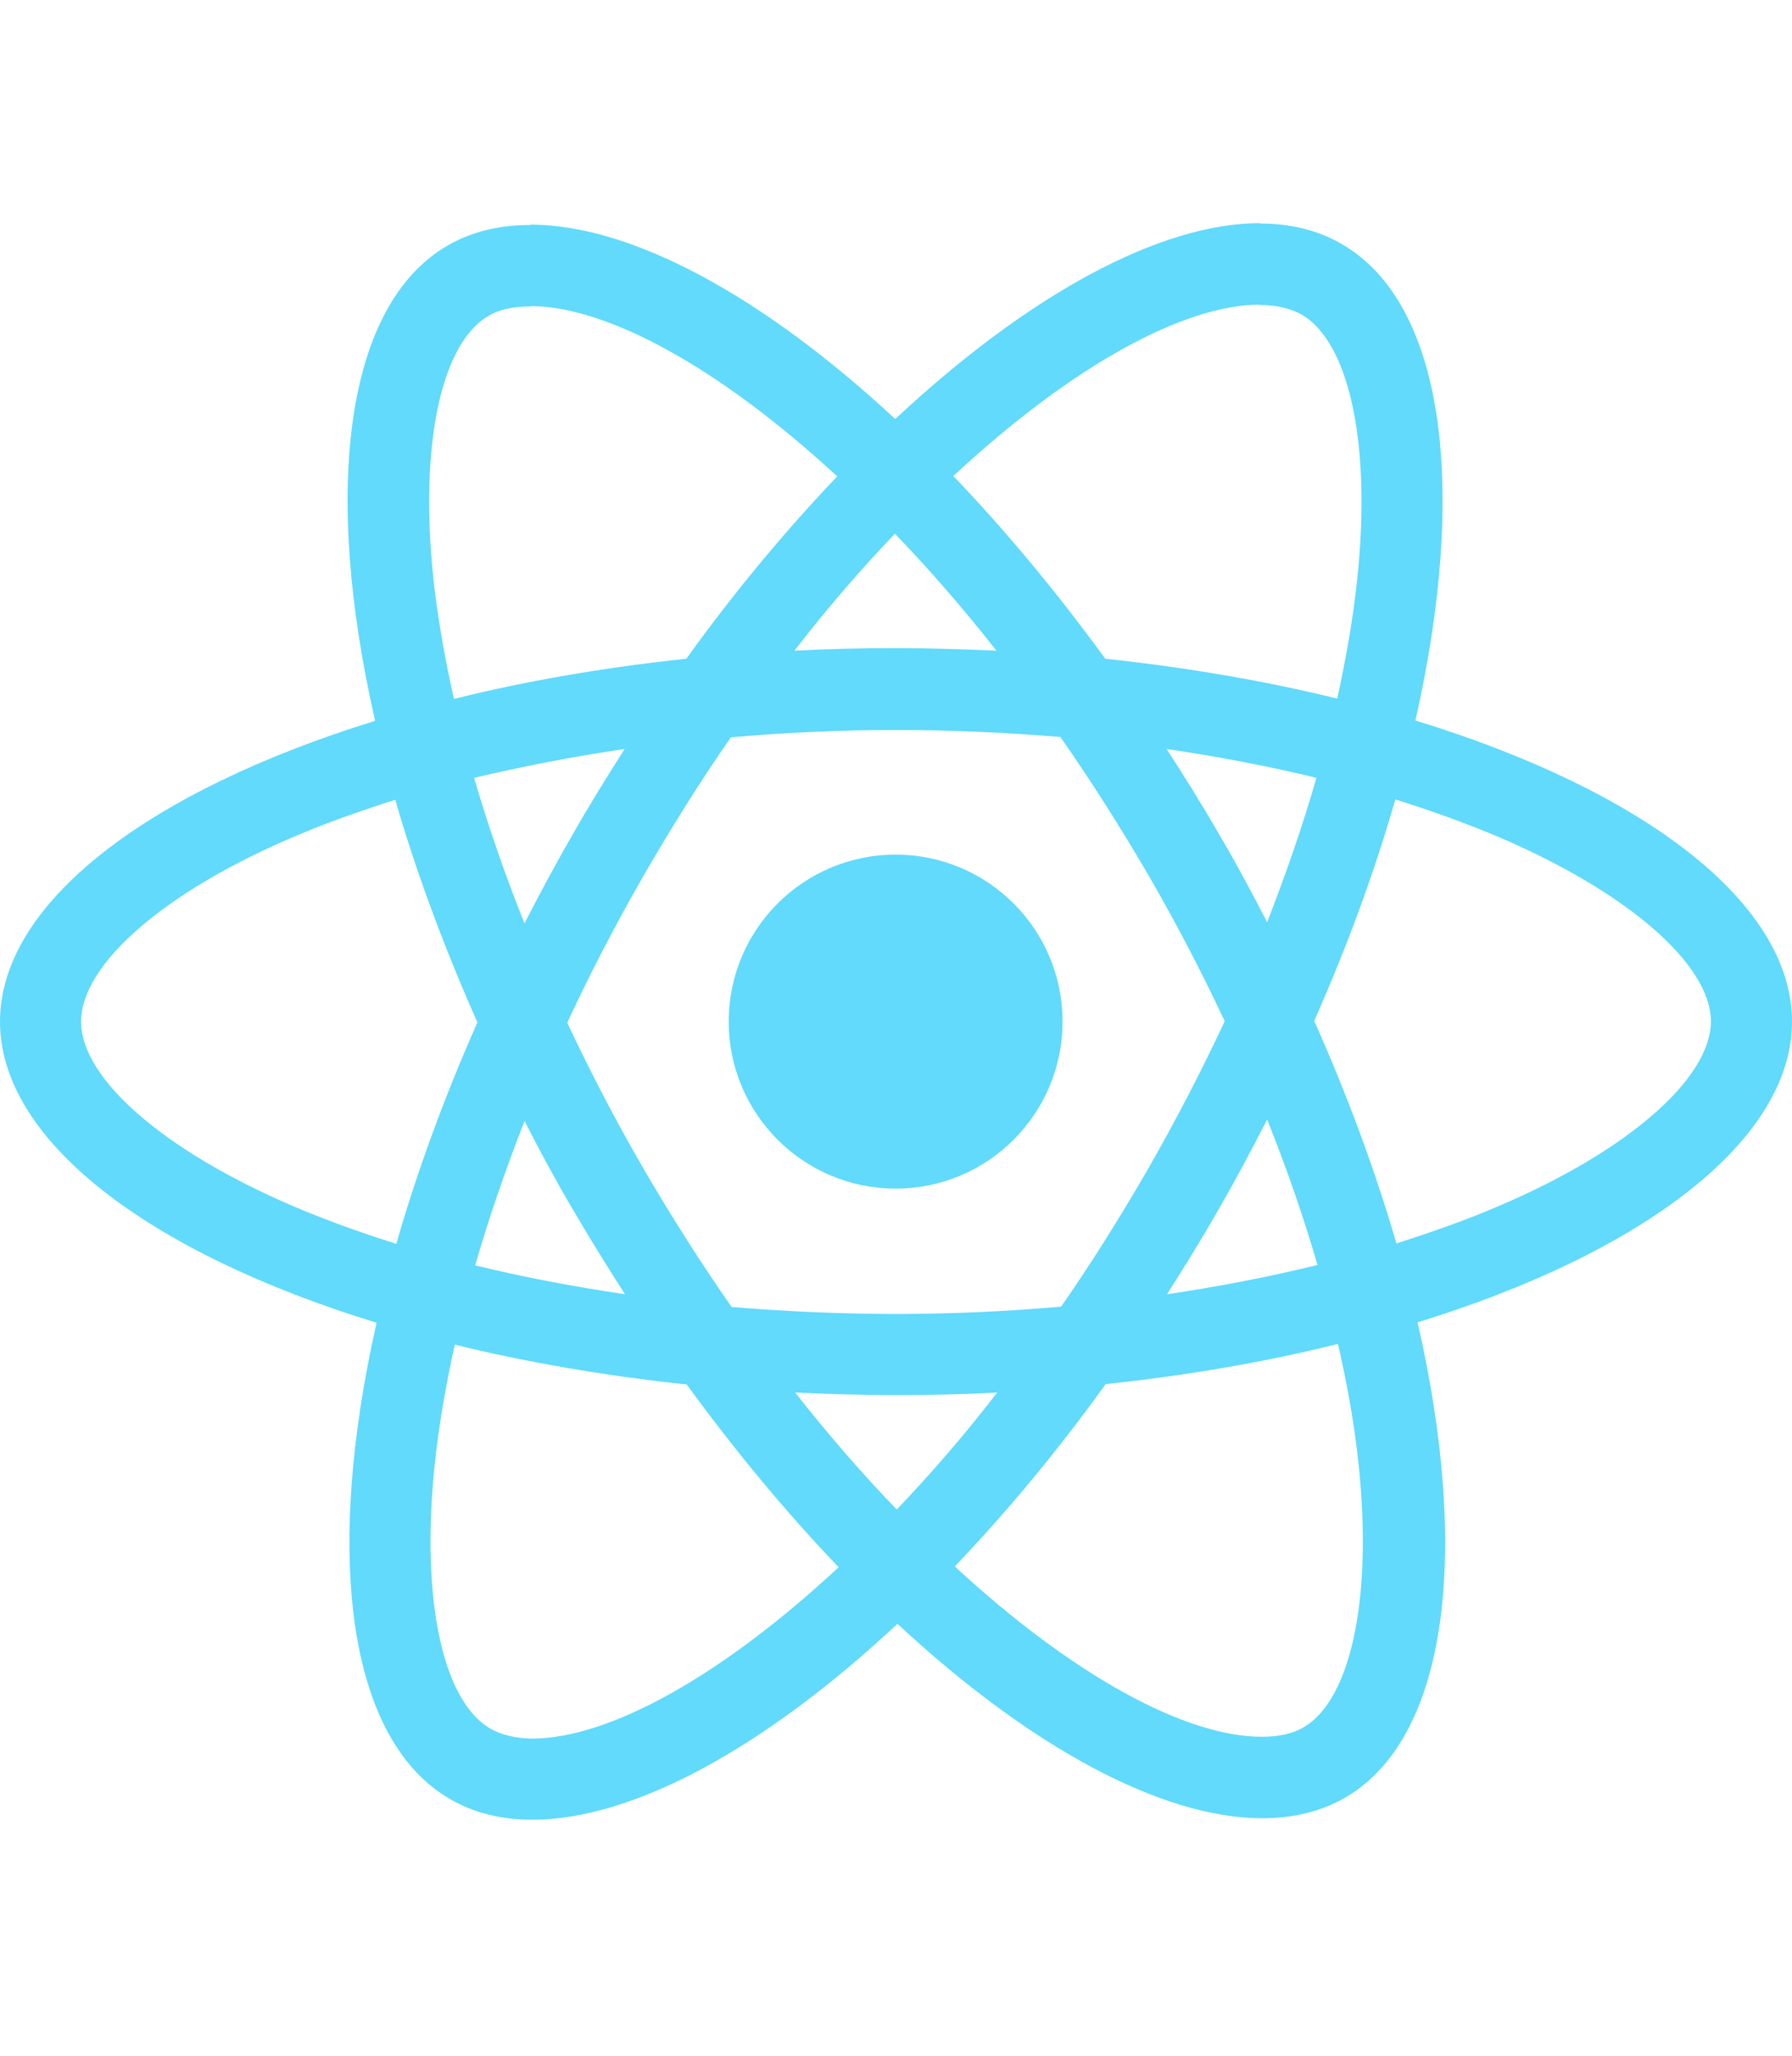 <svg width="75" height="86" viewBox="0 0 75 86" fill="none" xmlns="http://www.w3.org/2000/svg">
<path d="M75 42.738C75 37.769 68.778 33.061 59.239 30.141C61.44 20.418 60.462 12.683 56.151 10.206C55.157 9.625 53.995 9.35 52.726 9.35V12.759C53.429 12.759 53.995 12.897 54.469 13.157C56.548 14.349 57.45 18.89 56.747 24.729C56.579 26.166 56.303 27.68 55.967 29.224C52.971 28.49 49.699 27.924 46.26 27.557C44.196 24.729 42.056 22.161 39.9 19.914C44.884 15.282 49.562 12.744 52.742 12.744V9.335C48.538 9.335 43.034 12.331 37.469 17.529C31.905 12.362 26.401 9.396 22.197 9.396V12.805C25.362 12.805 30.055 15.328 35.039 19.929C32.898 22.176 30.758 24.729 28.725 27.557C25.27 27.924 21.999 28.49 19.002 29.239C18.651 27.71 18.391 26.227 18.207 24.806C17.489 18.966 18.375 14.425 20.439 13.218C20.898 12.943 21.494 12.82 22.197 12.82V9.411C20.913 9.411 19.751 9.686 18.742 10.267C14.447 12.744 13.483 20.464 15.7 30.156C6.191 33.092 0 37.785 0 42.738C0 47.706 6.222 52.415 15.761 55.335C13.56 65.057 14.538 72.793 18.849 75.269C19.843 75.85 21.005 76.126 22.289 76.126C26.493 76.126 31.997 73.129 37.561 67.931C43.126 73.099 48.629 76.064 52.833 76.064C54.117 76.064 55.279 75.789 56.288 75.208C60.584 72.732 61.547 65.012 59.33 55.319C68.809 52.4 75 47.691 75 42.738ZM55.096 32.541C54.53 34.513 53.827 36.546 53.032 38.58C52.405 37.357 51.748 36.134 51.029 34.911C50.326 33.688 49.577 32.495 48.828 31.333C50.999 31.654 53.093 32.052 55.096 32.541ZM48.094 48.822C46.902 50.886 45.679 52.843 44.41 54.662C42.132 54.861 39.824 54.968 37.5 54.968C35.192 54.968 32.883 54.861 30.621 54.677C29.352 52.858 28.113 50.917 26.921 48.868C25.759 46.865 24.704 44.832 23.741 42.784C24.689 40.735 25.759 38.687 26.906 36.684C28.098 34.62 29.321 32.663 30.59 30.844C32.868 30.645 35.176 30.538 37.5 30.538C39.808 30.538 42.117 30.645 44.379 30.829C45.648 32.648 46.886 34.59 48.079 36.638C49.241 38.641 50.296 40.674 51.259 42.722C50.296 44.771 49.241 46.819 48.094 48.822ZM53.032 46.835C53.858 48.883 54.561 50.932 55.142 52.919C53.139 53.408 51.029 53.821 48.843 54.142C49.592 52.965 50.341 51.757 51.045 50.519C51.748 49.296 52.405 48.058 53.032 46.835ZM37.531 63.147C36.109 61.679 34.687 60.043 33.281 58.255C34.657 58.316 36.063 58.361 37.485 58.361C38.922 58.361 40.343 58.331 41.735 58.255C40.359 60.043 38.937 61.679 37.531 63.147ZM26.157 54.142C23.986 53.821 21.892 53.424 19.889 52.934C20.454 50.962 21.158 48.929 21.953 46.896C22.579 48.119 23.237 49.342 23.955 50.565C24.674 51.788 25.408 52.98 26.157 54.142ZM37.454 22.329C38.876 23.797 40.298 25.433 41.704 27.221C40.328 27.16 38.922 27.114 37.5 27.114C36.063 27.114 34.641 27.145 33.25 27.221C34.626 25.433 36.048 23.797 37.454 22.329ZM26.142 31.333C25.392 32.511 24.643 33.718 23.94 34.956C23.237 36.179 22.579 37.403 21.953 38.626C21.127 36.577 20.424 34.529 19.843 32.541C21.846 32.067 23.955 31.654 26.142 31.333ZM12.306 50.473C6.895 48.165 3.394 45.138 3.394 42.738C3.394 40.338 6.895 37.295 12.306 35.002C13.621 34.437 15.058 33.932 16.541 33.458C17.412 36.455 18.559 39.573 19.981 42.768C18.574 45.948 17.443 49.051 16.587 52.033C15.073 51.559 13.636 51.039 12.306 50.473ZM20.531 72.319C18.452 71.126 17.55 66.586 18.253 60.746C18.421 59.309 18.697 57.796 19.033 56.252C22.029 56.986 25.301 57.551 28.74 57.918C30.804 60.746 32.944 63.315 35.1 65.562C30.116 70.194 25.438 72.732 22.259 72.732C21.57 72.716 20.99 72.579 20.531 72.319ZM56.793 60.67C57.511 66.51 56.624 71.05 54.561 72.258C54.102 72.533 53.506 72.655 52.803 72.655C49.638 72.655 44.945 70.133 39.961 65.531C42.102 63.284 44.242 60.731 46.275 57.903C49.73 57.536 53.001 56.97 55.998 56.221C56.349 57.765 56.624 59.248 56.793 60.67ZM62.678 50.473C61.364 51.039 59.927 51.543 58.444 52.017C57.572 49.021 56.426 45.902 55.004 42.707C56.41 39.528 57.542 36.424 58.398 33.443C59.911 33.917 61.348 34.437 62.694 35.002C68.105 37.311 71.606 40.338 71.606 42.738C71.591 45.138 68.09 48.18 62.678 50.473Z" fill="#61DAFB"/>
<path d="M37.485 49.724C41.343 49.724 44.471 46.596 44.471 42.738C44.471 38.879 41.343 35.752 37.485 35.752C33.626 35.752 30.498 38.879 30.498 42.738C30.498 46.596 33.626 49.724 37.485 49.724Z" fill="#61DAFB"/>
</svg>
